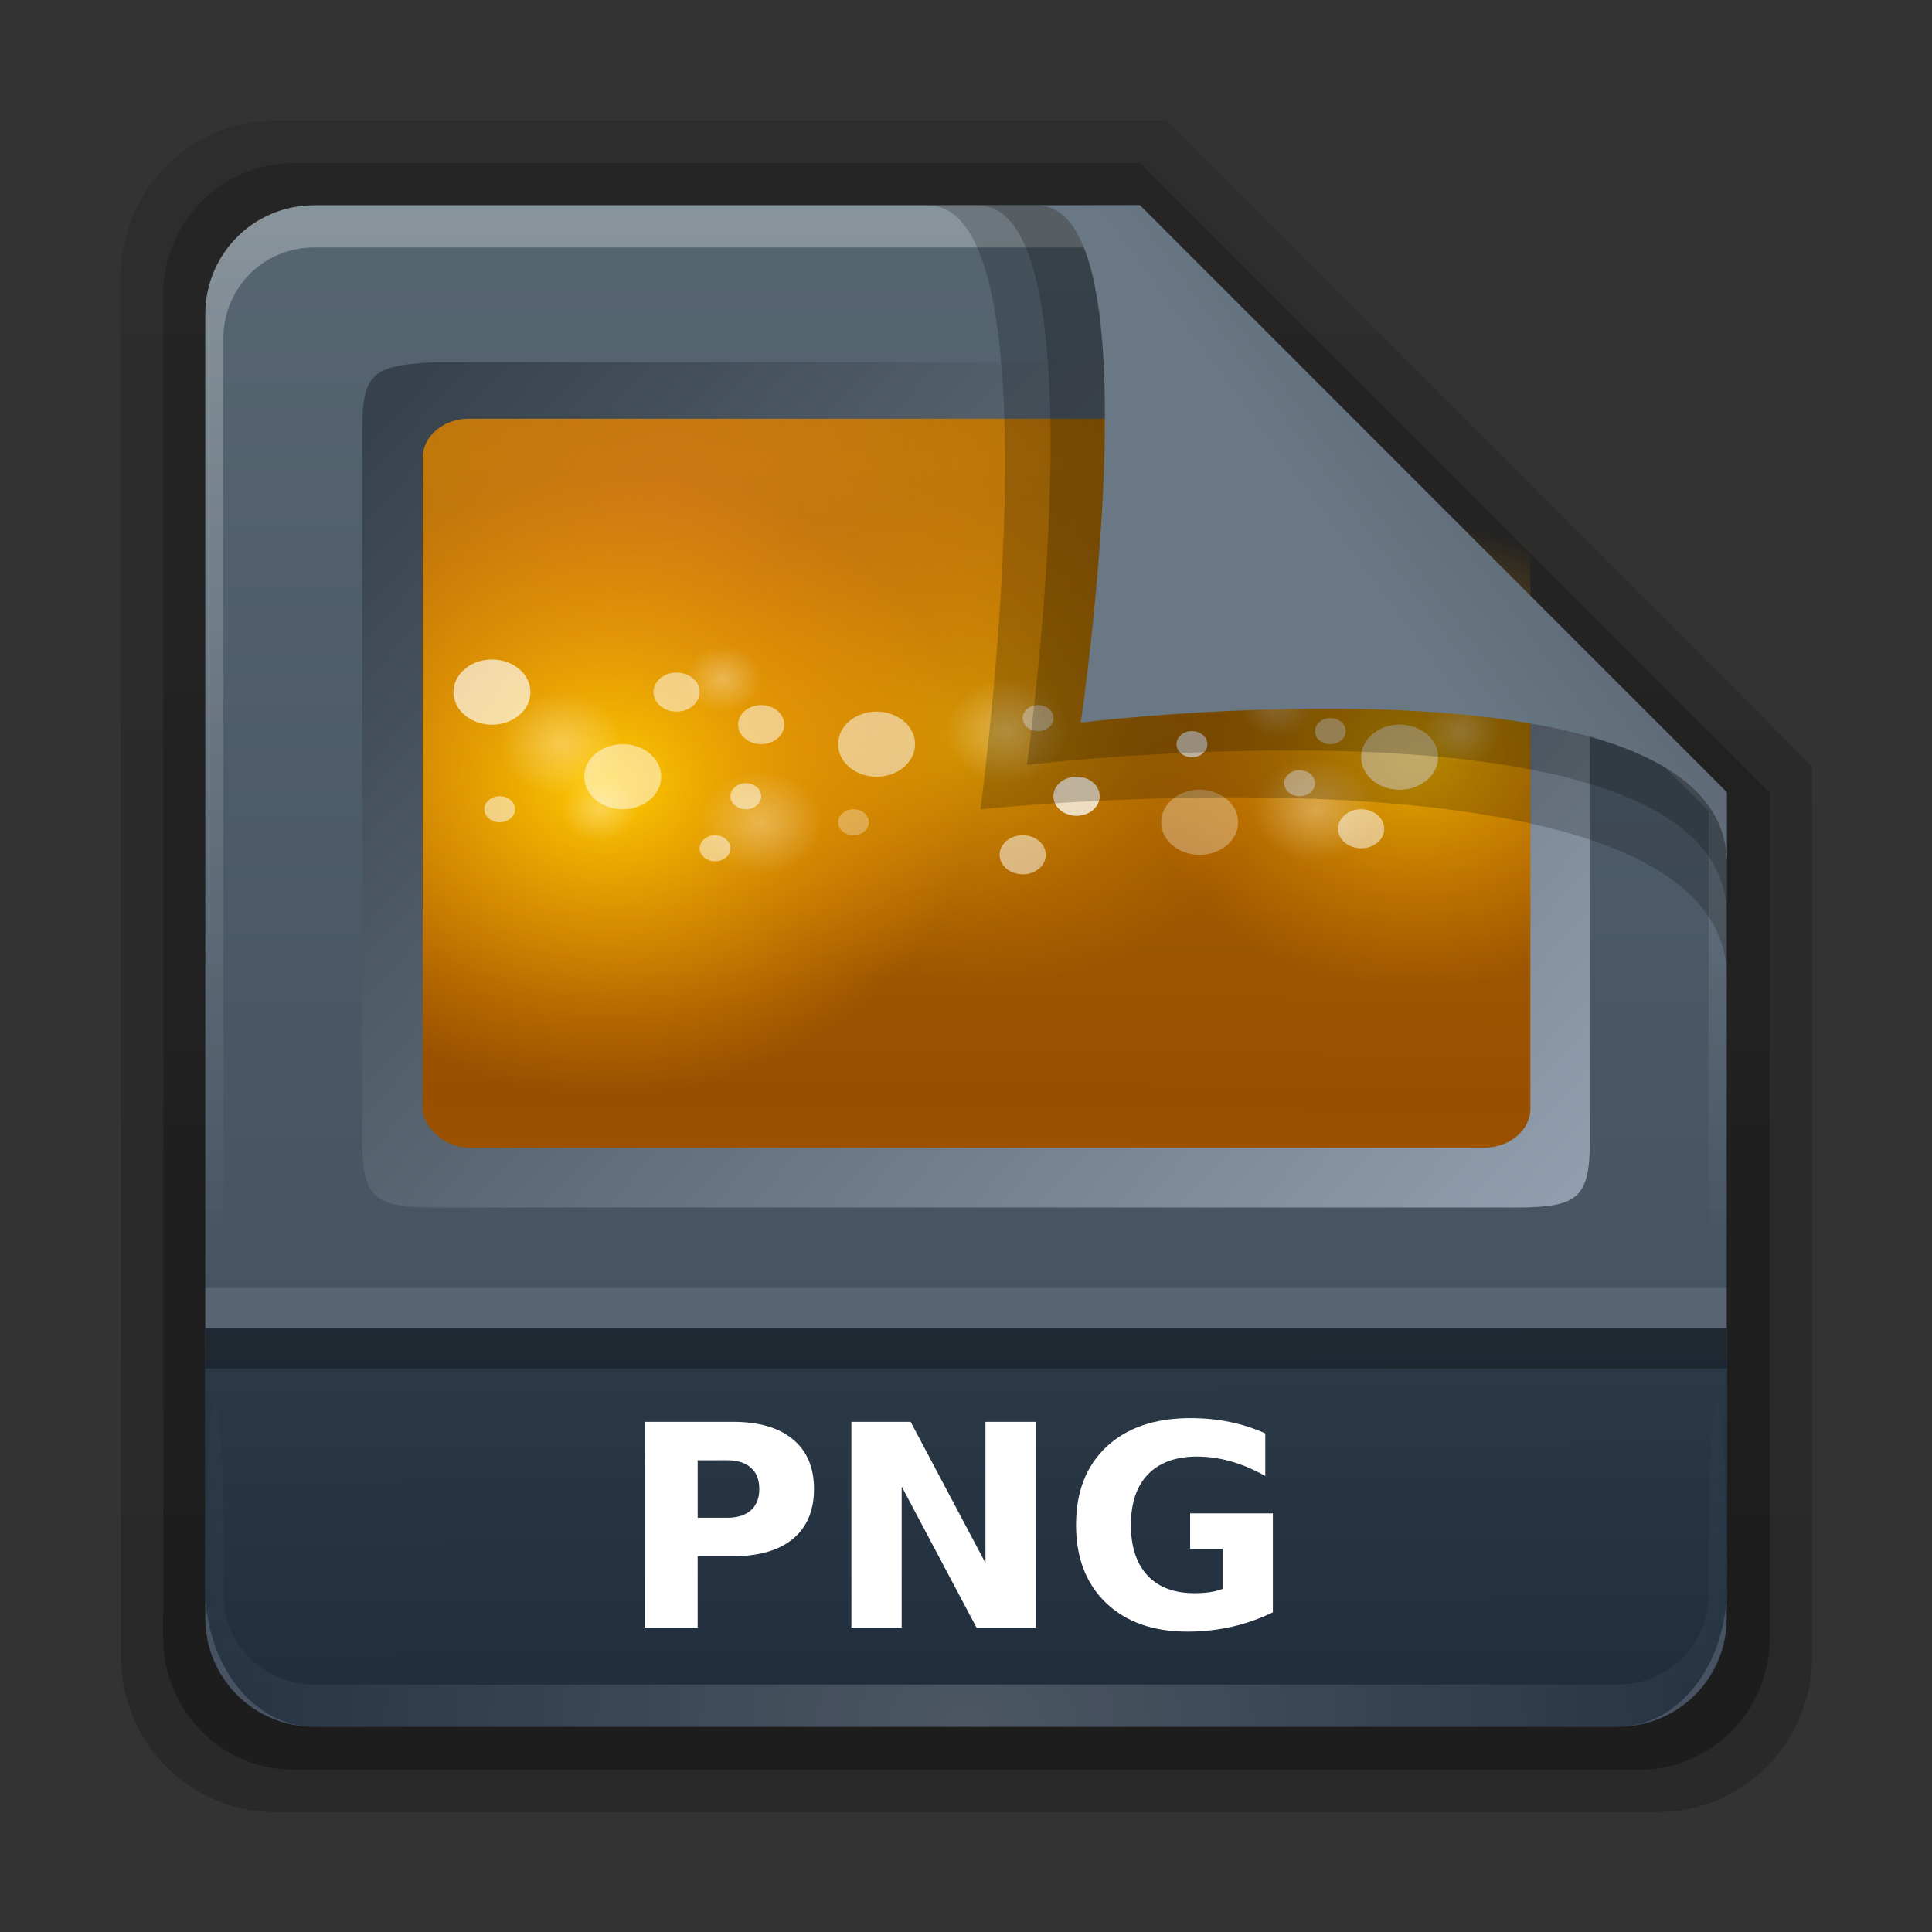 <?xml version="1.0" encoding="UTF-8" standalone="no"?>
<svg
   xmlns:dc="http://purl.org/dc/elements/1.1/"
   xmlns:cc="http://creativecommons.org/ns#"
   xmlns:rdf="http://www.w3.org/1999/02/22-rdf-syntax-ns#"
   xmlns:svg="http://www.w3.org/2000/svg"
   xmlns="http://www.w3.org/2000/svg"
   xmlns:xlink="http://www.w3.org/1999/xlink"
   version="1.1"
   id="svg18157"
   height="48px"
   width="48px">
  <rect width="100%" height="100%" fill="#333333" stroke="none"/>
  <defs
     id="defs18159">
    <linearGradient
       y2="35.582"
       x2="42.471"
       y1="11.953"
       x1="42.471"
       gradientTransform="matrix(0.892,0,0,1.058,3.121,5.354)"
       gradientUnits="userSpaceOnUse"
       id="linearGradient12489"
       xlink:href="#linearGradient3454-2-5-0-3" />
    <linearGradient
       id="linearGradient3454-2-5-0-3">
      <stop
         id="stop3456-4-9-38-1"
         style="stop-color:#ffffff;stop-opacity:1"
         offset="0" />
      <stop
         id="stop3458-39-80-3-5"
         style="stop-color:#ffffff;stop-opacity:0.235"
         offset="0.01" />
      <stop
         id="stop3460-7-0-2-4"
         style="stop-color:#ffffff;stop-opacity:0.157"
         offset="0.99" />
      <stop
         id="stop3462-0-9-8-7"
         style="stop-color:#ffffff;stop-opacity:0.392"
         offset="1" />
    </linearGradient>
    <linearGradient
       y2="36.658"
       x2="22.809"
       y1="49.629"
       x1="22.935"
       gradientTransform="matrix(1.145,0,0,0.998,-3.466,1.099)"
       gradientUnits="userSpaceOnUse"
       id="linearGradient12487"
       xlink:href="#linearGradient6129-963-697-142-998-580-273-44-2-2" />
    <linearGradient
       id="linearGradient6129-963-697-142-998-580-273-44-2-2">
      <stop
         offset="0"
         style="stop-color:#0a0a0a;stop-opacity:0.498"
         id="stop2661-01-6-2" />
      <stop
         offset="1"
         style="stop-color:#0a0a0a;stop-opacity:0"
         id="stop2663-64-5-5" />
    </linearGradient>
    <linearGradient
       y2="43.761"
       x2="35.793"
       y1="17.118"
       x1="35.793"
       gradientTransform="matrix(1,0,0,1.036,2.0849371e-6,-1.589)"
       gradientUnits="userSpaceOnUse"
       id="linearGradient12481"
       xlink:href="#linearGradient4632-0-6-4-7" />
    <linearGradient
       id="linearGradient4632-0-6-4">
      <stop
         id="stop4634-4-4-7"
         offset="0"
         style="stop-color:#aacb7d;stop-opacity:1;" />
      <stop
         id="stop4636-3-1-5"
         offset="1"
         style="stop-color:#709937;stop-opacity:1;" />
    </linearGradient>
    <radialGradient
       r="117.143"
       fy="486.648"
       fx="605.714"
       cy="486.648"
       cx="605.714"
       gradientTransform="matrix(-0.031,0,0,0.025,23.39,31.942)"
       gradientUnits="userSpaceOnUse"
       id="radialGradient12475"
       xlink:href="#linearGradient5060-820-91-9-0" />
    <linearGradient
       id="linearGradient5060-820-91-9-0">
      <stop
         offset="0"
         style="stop-color:#000000;stop-opacity:1"
         id="stop2681-778-5-1" />
      <stop
         offset="1"
         style="stop-color:#000000;stop-opacity:0"
         id="stop2683-2-86-2" />
    </linearGradient>
    <radialGradient
       r="117.143"
       fy="486.648"
       fx="605.714"
       cy="486.648"
       cx="605.714"
       gradientTransform="matrix(0.031,0,0,0.025,24.61,31.942)"
       gradientUnits="userSpaceOnUse"
       id="radialGradient12471"
       xlink:href="#linearGradient5060-179-37-4-0" />
    <linearGradient
       id="linearGradient5060-179-37-4-0">
      <stop
         offset="0"
         style="stop-color:#000000;stop-opacity:1"
         id="stop2675-91-9-2" />
      <stop
         offset="1"
         style="stop-color:#000000;stop-opacity:0"
         id="stop2677-09-0-9" />
    </linearGradient>
    <linearGradient
       y2="609.505"
       x2="302.857"
       y1="366.648"
       x1="302.857"
       gradientTransform="matrix(0.079,0,0,0.025,-4.693,31.942)"
       gradientUnits="userSpaceOnUse"
       id="linearGradient12467"
       xlink:href="#linearGradient5048-585-73-1-5" />
    <linearGradient
       id="linearGradient5048-585-73-1-5">
      <stop
         offset="0"
         style="stop-color:#000000;stop-opacity:0"
         id="stop2667-99-4-6" />
      <stop
         offset="0.5"
         style="stop-color:#000000;stop-opacity:1"
         id="stop2669-5-9-4" />
      <stop
         offset="1"
         style="stop-color:#000000;stop-opacity:0"
         id="stop2671-56-4-2" />
    </linearGradient>
    <linearGradient
       y2="34.143"
       x2="21.37"
       y1="4.248"
       x1="21.37"
       gradientTransform="matrix(0.892,0,0,1.058,3.121,5.354)"
       gradientUnits="userSpaceOnUse"
       id="linearGradient12463"
       xlink:href="#linearGradient4507-0-4-7" />
    <linearGradient
       id="linearGradient4507-0-4-7">
      <stop
         offset="0"
         style="stop-color:#ffffff;stop-opacity:1"
         id="stop4509-35-6-1" />
      <stop
         offset="0.074"
         style="stop-color:#ffffff;stop-opacity:0.235"
         id="stop4511-46-3-8" />
      <stop
         offset="0.99"
         style="stop-color:#ffffff;stop-opacity:0.157"
         id="stop4513-15-5-9" />
      <stop
         offset="1"
         style="stop-color:#ffffff;stop-opacity:0.392"
         id="stop4515-1-1-8" />
    </linearGradient>
    <linearGradient
       id="linearGradient4646-7-4-3">
      <stop
         id="stop4648-8-0-3"
         style="stop-color:#f9f9f9;stop-opacity:1"
         offset="0" />
      <stop
         id="stop4650-1-7-3"
         style="stop-color:#d8d8d8;stop-opacity:1"
         offset="1" />
    </linearGradient>
    <linearGradient
       id="linearGradient3104-8-8-97-4-6-11-5-5">
      <stop
         id="stop3106-5-4-3-5-0-2-1-0"
         style="stop-color:#000000;stop-opacity:0.322"
         offset="0" />
      <stop
         id="stop3108-4-3-7-8-2-0-7-9"
         style="stop-color:#000000;stop-opacity:0.278"
         offset="1" />
    </linearGradient>
    <linearGradient
       xlink:href="#linearGradient3104-8-8-97-4-6-11-5-5"
       id="linearGradient18155"
       gradientUnits="userSpaceOnUse"
       gradientTransform="matrix(0.807,0,0,0.834,106.877,-0.07)"
       x1="-51.786"
       y1="53.514"
       x2="-51.786"
       y2="3.634" />
    <linearGradient
       xlink:href="#linearGradient7012-661-145-733-759-865-745"
       id="linearGradient3840"
       x1="22.559"
       y1="16.466"
       x2="22.559"
       y2="44.377"
       gradientUnits="userSpaceOnUse" />
    <radialGradient
       xlink:href="#linearGradient3484"
       id="radialGradient3070"
       gradientUnits="userSpaceOnUse"
       gradientTransform="matrix(-1.274898e-8,1.714,-2.159,-1.4599595e-8,12.809,2.857)"
       cx="3"
       cy="5.017"
       fx="3"
       fy="5.017"
       r="21" />
    <linearGradient
       xlink:href="#linearGradient6404"
       id="linearGradient3068"
       gradientUnits="userSpaceOnUse"
       gradientTransform="translate(-50.941,0)"
       x1="62.989"
       y1="13.183"
       x2="62.989"
       y2="16.19" />
    <linearGradient
       xlink:href="#linearGradient3390"
       id="linearGradient3061"
       gradientUnits="userSpaceOnUse"
       gradientTransform="translate(-53.765,-0.114)"
       x1="82.453"
       y1="45.114"
       x2="65.34"
       y2="15.944" />
    <linearGradient
       xlink:href="#linearGradient6129-963-697-142-998-580-273"
       id="linearGradient3056"
       gradientUnits="userSpaceOnUse"
       gradientTransform="matrix(1.145,0,0,0.998,-3.466,1.099)"
       x1="22.935"
       y1="49.629"
       x2="22.809"
       y2="36.658" />
    <radialGradient
       xlink:href="#linearGradient6087-437-184-795-110-662-495"
       id="radialGradient3053"
       gradientUnits="userSpaceOnUse"
       gradientTransform="matrix(0,1.208,-1.627,0,26.372,8.266)"
       cx="7.265"
       cy="8.302"
       fx="7.265"
       fy="8.302"
       r="20.98" />
    <linearGradient
       xlink:href="#linearGradient8265-821-176-38-919-66-249"
       id="linearGradient3050"
       gradientUnits="userSpaceOnUse"
       x1="11.566"
       y1="22.292"
       x2="15.215"
       y2="33.955" />
    <linearGradient
       x1="11.566"
       y1="22.292"
       x2="15.215"
       y2="33.955"
       id="linearGradient3466"
       xlink:href="#linearGradient8265-821-176-38-919-66-249"
       gradientUnits="userSpaceOnUse" />
    <linearGradient
       id="linearGradient8265-821-176-38-919-66-249">
      <stop
         id="stop2687"
         style="stop-color:#ffffff;stop-opacity:0.2"
         offset="0" />
      <stop
         id="stop2689"
         style="stop-color:#ffffff;stop-opacity:0"
         offset="1" />
    </linearGradient>
    <radialGradient
       cx="7.265"
       cy="8.302"
       r="20.98"
       fx="7.265"
       fy="8.302"
       id="radialGradient2442-940-759"
       xlink:href="#linearGradient6087-437-184-795-110-662-495"
       gradientUnits="userSpaceOnUse"
       gradientTransform="matrix(0,1.208,-1.627,0,26.372,8.266)" />
    <linearGradient
       id="linearGradient6087-437-184-795-110-662-495">
      <stop
         id="stop2693"
         style="stop-color:#ffffff;stop-opacity:0.4"
         offset="0" />
      <stop
         id="stop2695"
         style="stop-color:#ffffff;stop-opacity:0"
         offset="1" />
    </linearGradient>
    <linearGradient
       x1="22.935"
       y1="49.629"
       x2="22.809"
       y2="36.658"
       id="linearGradient6462-657-405"
       xlink:href="#linearGradient6129-963-697-142-998-580-273"
       gradientUnits="userSpaceOnUse"
       gradientTransform="matrix(1.145,0,0,0.998,-3.466,1.099)" />
    <linearGradient
       id="linearGradient6129-963-697-142-998-580-273">
      <stop
         id="stop2661"
         style="stop-color:#0a0a0a;stop-opacity:0.498"
         offset="0" />
      <stop
         id="stop2663"
         style="stop-color:#0a0a0a;stop-opacity:0"
         offset="1" />
    </linearGradient>
    <radialGradient
       cx="63.969"
       cy="14.113"
       r="23.097"
       fx="63.969"
       fy="14.113"
       id="radialGradient3404"
       xlink:href="#linearGradient7012-661-145-733-759-865-745"
       gradientUnits="userSpaceOnUse"
       gradientTransform="matrix(1.565,-9.5143002e-8,6.1772287e-8,1.016,-86.213,8.146)" />
    <linearGradient
       id="linearGradient7012-661-145-733-759-865-745">
      <stop
         id="stop2699"
         style="stop-color:#aacb7d;stop-opacity:1"
         offset="0" />
      <stop
         id="stop2701"
         style="stop-color:#709937;stop-opacity:1"
         offset="1" />
    </linearGradient>
    <linearGradient
       x1="82.453"
       y1="45.114"
       x2="65.34"
       y2="15.944"
       id="linearGradient3412"
       xlink:href="#linearGradient3390"
       gradientUnits="userSpaceOnUse"
       gradientTransform="translate(-53.765,-0.114)" />
    <linearGradient
       id="linearGradient3390">
      <stop
         id="stop3392"
         style="stop-color:#51751e;stop-opacity:1"
         offset="0" />
      <stop
         id="stop3394"
         style="stop-color:#51751e;stop-opacity:1"
         offset="1" />
    </linearGradient>
    <linearGradient
       x1="302.857"
       y1="366.648"
       x2="302.857"
       y2="609.505"
       id="linearGradient7596-975"
       xlink:href="#linearGradient5048-585"
       gradientUnits="userSpaceOnUse"
       gradientTransform="matrix(0.083,0,0,0.037,-5.941,25.412)" />
    <linearGradient
       id="linearGradient5048-585">
      <stop
         id="stop2667"
         style="stop-color:#000000;stop-opacity:0"
         offset="0" />
      <stop
         id="stop2669"
         style="stop-color:#000000;stop-opacity:1"
         offset="0.5" />
      <stop
         id="stop2671"
         style="stop-color:#000000;stop-opacity:0"
         offset="1" />
    </linearGradient>
    <radialGradient
       cx="605.714"
       cy="486.648"
       r="117.143"
       fx="605.714"
       fy="486.648"
       id="radialGradient7598-526"
       xlink:href="#linearGradient5060-179"
       gradientUnits="userSpaceOnUse"
       gradientTransform="matrix(0.032,0,0,0.037,24.637,25.412)" />
    <linearGradient
       id="linearGradient5060-179">
      <stop
         id="stop2675"
         style="stop-color:#000000;stop-opacity:1"
         offset="0" />
      <stop
         id="stop2677"
         style="stop-color:#000000;stop-opacity:0"
         offset="1" />
    </linearGradient>
    <radialGradient
       cx="605.714"
       cy="486.648"
       r="117.143"
       fx="605.714"
       fy="486.648"
       id="radialGradient7600-312"
       xlink:href="#linearGradient5060-820"
       gradientUnits="userSpaceOnUse"
       gradientTransform="matrix(-0.032,0,0,0.037,23.363,25.412)" />
    <linearGradient
       id="linearGradient5060-820">
      <stop
         id="stop2681"
         style="stop-color:#000000;stop-opacity:1"
         offset="0" />
      <stop
         id="stop2683"
         style="stop-color:#000000;stop-opacity:0"
         offset="1" />
    </linearGradient>
    <linearGradient
       x1="62.989"
       y1="13.183"
       x2="62.989"
       y2="16.19"
       id="linearGradient3482"
       xlink:href="#linearGradient6404"
       gradientUnits="userSpaceOnUse"
       gradientTransform="translate(-50.941,0)" />
    <linearGradient
       id="linearGradient6404">
      <stop
         id="stop6406"
         style="stop-color:#f9f9f9;stop-opacity:1"
         offset="0" />
      <stop
         id="stop6408"
         style="stop-color:#c9c9c9;stop-opacity:1"
         offset="1" />
    </linearGradient>
    <radialGradient
       cx="3"
       cy="5.017"
       r="21"
       fx="3"
       fy="5.017"
       id="radialGradient3470"
       xlink:href="#linearGradient3484"
       gradientUnits="userSpaceOnUse"
       gradientTransform="matrix(-1.274898e-8,1.714,-2.159,-1.4599595e-8,12.809,2.857)" />
    <linearGradient
       id="linearGradient3484">
      <stop
         id="stop3486"
         style="stop-color:#bdbdbd;stop-opacity:1"
         offset="0" />
      <stop
         id="stop3488"
         style="stop-color:#d0d0d0;stop-opacity:1"
         offset="1" />
    </linearGradient>
    <linearGradient
       x1="86.133"
       y1="105.105"
       x2="84.639"
       y2="20.895"
       id="linearGradient2606"
       xlink:href="#linearGradient5128"
       gradientUnits="userSpaceOnUse"
       gradientTransform="matrix(0.201,0,0,0.201,18.11,20.312)" />
    <linearGradient
       id="linearGradient5128">
      <stop
         id="stop5130"
         style="stop-color:#ffffff;stop-opacity:1"
         offset="0" />
      <stop
         id="stop5132"
         style="stop-color:#959595;stop-opacity:1"
         offset="1" />
    </linearGradient>
    <linearGradient
       x1="32.036"
       y1="19"
       x2="32.036"
       y2="47.012"
       id="linearGradient3413"
       xlink:href="#linearGradient3309"
       gradientUnits="userSpaceOnUse" />
    <linearGradient
       x1="63.999"
       y1="3.1"
       x2="63.999"
       y2="122.899"
       id="linearGradient3309"
       gradientUnits="userSpaceOnUse">
      <stop
         id="stop3311"
         style="stop-color:#f6f6f6;stop-opacity:1"
         offset="0" />
      <stop
         id="stop3313"
         style="stop-color:#d2d2d2;stop-opacity:1"
         offset="1" />
    </linearGradient>
    <linearGradient
       x1="25.923"
       y1="19"
       x2="25.923"
       y2="47.045"
       id="linearGradient3415"
       xlink:href="#linearGradient3397"
       gradientUnits="userSpaceOnUse" />
    <linearGradient
       id="linearGradient3397">
      <stop
         id="stop3399"
         style="stop-color:#a0a0a0;stop-opacity:1"
         offset="0" />
      <stop
         id="stop3401"
         style="stop-color:#787878;stop-opacity:1"
         offset="1" />
    </linearGradient>
    <linearGradient
       y2="36.599"
       x2="22.935"
       y1="49.629"
       x1="22.935"
       gradientTransform="matrix(2.204,0,0,1.953,44.815,2.968)"
       gradientUnits="userSpaceOnUse"
       id="linearGradient5887"
       xlink:href="#linearGradient6129-963-697-142-998-580-273-44-2-2" />
    <linearGradient
       y2="119.06"
       x2="-91"
       y1="44"
       x1="-91"
       gradientTransform="matrix(0.726,0,0,0.745,116.813,18.325)"
       gradientUnits="userSpaceOnUse"
       id="linearGradient5883"
       xlink:href="#linearGradient4632-0-6-4-7" />
    <linearGradient
       id="linearGradient4632-0-6-4-7">
      <stop
         id="stop4634-4-4-7-5"
         offset="0"
         style="stop-color:#55a7f3;stop-opacity:1;" />
      <stop
         id="stop4636-3-1-5-3"
         offset="1"
         style="stop-color:#1374cf;stop-opacity:1;" />
    </linearGradient>
    <linearGradient
       id="linearGradient3225"
       y2="5.457"
       gradientUnits="userSpaceOnUse"
       x2="36.358"
       gradientTransform="matrix(1.154,0,0,1.175,-5.729,4.721)"
       y1="8.059"
       x1="32.892">
      <stop
         id="stop8591"
         style="stop-color:#697884;stop-opacity:1"
         offset="0" />
      <stop
         id="stop8593"
         style="stop-color:#5c6874;stop-opacity:1"
         offset="1" />
    </linearGradient>
    <radialGradient
       gradientTransform="matrix(0.496,0,0,0.429,0.192,4.355)"
       gradientUnits="userSpaceOnUse"
       xlink:href="#linearGradient3737"
       id="radialGradient3619-6"
       fy="90.172"
       fx="48"
       r="42"
       cy="90.172"
       cx="48" />
    <linearGradient
       id="linearGradient3737">
      <stop
         id="stop3739"
         style="stop-color:#ffffff;stop-opacity:1"
         offset="0" />
      <stop
         id="stop3741"
         style="stop-color:#ffffff;stop-opacity:0"
         offset="1" />
    </linearGradient>
    <linearGradient
       gradientTransform="matrix(0,-0.546,0.429,0,3.429,46.279)"
       gradientUnits="userSpaceOnUse"
       xlink:href="#linearGradient3742"
       id="linearGradient3748"
       y2="51.433"
       x2="23.766"
       y1="51.47"
       x1="7.371" />
    <linearGradient
       id="linearGradient3742">
      <stop
         offset="0"
         style="stop-color:#202d3d;stop-opacity:1"
         id="stop3744" />
      <stop
         offset="1"
         style="stop-color:#2d3b48;stop-opacity:1"
         id="stop3746" />
    </linearGradient>
    <linearGradient
       gradientTransform="matrix(0.429,0,0,0.429,227.505,-101.231)"
       gradientUnits="userSpaceOnUse"
       xlink:href="#ButtonColor-7"
       id="linearGradient3617"
       y2="5.988"
       x2="48"
       y1="90"
       x1="48" />
    <linearGradient
       gradientUnits="userSpaceOnUse"
       id="ButtonColor-7"
       y2="0.999"
       x2="10.32"
       y1="21"
       x1="10.32">
      <stop
         offset="0"
         style="stop-color:#404c5c;stop-opacity:1"
         id="stop3189" />
      <stop
         offset="1"
         style="stop-color:#566671;stop-opacity:1"
         id="stop3191" />
    </linearGradient>
    <linearGradient
       gradientTransform="matrix(0.429,0,0,0.43,227.505,-101.242)"
       y2="63.893"
       x2="36.357"
       y1="6"
       x1="36.357"
       gradientUnits="userSpaceOnUse"
       id="linearGradient2015"
       xlink:href="#linearGradient3737" />
    <linearGradient
       y2="90.239"
       x2="32.251"
       y1="6.132"
       x1="32.251"
       gradientTransform="matrix(0.89,0,0,-0.889,103.829,91.764)"
       gradientUnits="userSpaceOnUse"
       id="linearGradient1974"
       xlink:href="#ButtonShadow-0" />
    <linearGradient
       x1="45.448"
       y1="92.54"
       x2="45.448"
       y2="7.017"
       id="ButtonShadow-0"
       gradientUnits="userSpaceOnUse"
       gradientTransform="matrix(1.006,0,0,0.994,100,0)">
      <stop
         id="stop3750-8"
         style="stop-color:#000000;stop-opacity:1"
         offset="0" />
      <stop
         id="stop3752-5-4"
         style="stop-color:#000000;stop-opacity:0.588"
         offset="1" />
    </linearGradient>
    <linearGradient
       y2="90.239"
       x2="32.251"
       y1="6.132"
       x1="32.251"
       gradientTransform="matrix(0.887,0,0,-0.886,103.972,91.632)"
       gradientUnits="userSpaceOnUse"
       id="linearGradient1976"
       xlink:href="#ButtonShadow-0" />
    <linearGradient
       y2="90.239"
       x2="32.251"
       y1="6.132"
       x1="32.251"
       gradientTransform="matrix(0.909,0,0,-0.909,8.945,90.568)"
       gradientUnits="userSpaceOnUse"
       id="linearGradient1978"
       xlink:href="#ButtonShadow-0" />
    <linearGradient
       x1="32.251"
       y1="6.132"
       x2="32.251"
       y2="90.239"
       id="linearGradient3780"
       xlink:href="#ButtonShadow-0"
       gradientUnits="userSpaceOnUse"
       gradientTransform="matrix(0.884,0,0,-0.884,10.163,89.362)" />
    <linearGradient
       x1="32.251"
       y1="6.132"
       x2="32.251"
       y2="90.239"
       id="linearGradient3721-0"
       xlink:href="#ButtonShadow-0"
       gradientUnits="userSpaceOnUse"
       gradientTransform="matrix(0.837,0,0,-0.837,12.396,87.128)" />
    <linearGradient
       id="linearGradient3225-6"
       y2="5.457"
       gradientUnits="userSpaceOnUse"
       x2="36.358"
       gradientTransform="matrix(1.154,0,0,1.175,-7.148,6.292)"
       y1="8.059"
       x1="32.892">
      <stop
         id="stop8591-7"
         style="stop-color:#497db8;stop-opacity:1"
         offset="0" />
      <stop
         id="stop8593-5"
         style="stop-color:#276096;stop-opacity:1"
         offset="1" />
    </linearGradient>
    <linearGradient
       gradientTransform="matrix(0.388,0,0,0.389,5.391,2.54)"
       xlink:href="#linearGradient1061"
       id="linearGradient5233-3"
       x1="53.926"
       y1="69.432"
       x2="54.176"
       y2="24.46"
       gradientUnits="userSpaceOnUse" />
    <linearGradient
       id="linearGradient1061">
      <stop
         id="stop1057"
         offset="0"
         style="stop-color:#080a0b;stop-opacity:1" />
      <stop
         id="stop1059"
         offset="1"
         style="stop-color:#212831;stop-opacity:1" />
    </linearGradient>
    <linearGradient
       gradientTransform="matrix(0.431,0,0,0.432,3.324,0.468)"
       xlink:href="#linearGradient5231"
       id="linearGradient5233"
       x1="19.862"
       y1="22.729"
       x2="79.795"
       y2="76.818"
       gradientUnits="userSpaceOnUse" />
    <linearGradient
       id="linearGradient5231">
      <stop
         style="stop-color:#37424c;stop-opacity:1"
         offset="0"
         id="stop5227" />
      <stop
         style="stop-color:#95a3b4;stop-opacity:1"
         offset="1"
         id="stop5229" />
    </linearGradient>
    <clipPath
       id="clipPath2941-6-36">
      <rect
         style="color:#000000;display:inline;overflow:visible;visibility:visible;opacity:0.652;fill:#ff0000;fill-opacity:1;fill-rule:nonzero;stroke:none;stroke-width:1;marker:none;enable-background:accumulate"
         id="rect2943-1-5"
         y="20"
         x="12"
         ry="3"
         rx="3"
         height="56"
         width="72" />
    </clipPath>
    <linearGradient
       spreadMethod="reflect"
       gradientUnits="userSpaceOnUse"
       xlink:href="#linearGradient4662-39"
       id="linearGradient3938-5-6"
       y2="72"
       x2="48"
       y1="23.39"
       x1="48.407" />
    <linearGradient
       id="linearGradient4662-39">
      <stop
         offset="0"
         style="stop-color:#5173d2;stop-opacity:1"
         id="stop4658-4" />
      <stop
         offset="1"
         style="stop-color:#5100ca;stop-opacity:1"
         id="stop4660-8" />
    </linearGradient>
    <radialGradient
       gradientUnits="userSpaceOnUse"
       xlink:href="#linearGradient4783"
       id="radialGradient3934-7-1"
       fy="24"
       fx="56"
       r="16"
       cy="24"
       cx="56" />
    <linearGradient
       id="linearGradient4783">
      <stop
         offset="0"
         style="stop-color:#856eff;stop-opacity:1"
         id="stop4779" />
      <stop
         offset="1"
         style="stop-color:#7a54ff;stop-opacity:0"
         id="stop4781" />
    </linearGradient>
    <radialGradient
       gradientUnits="userSpaceOnUse"
       xlink:href="#linearGradient4783"
       id="radialGradient3867-6-2"
       fy="49.721"
       fx="60.563"
       r="19.437"
       cy="49.721"
       cx="60.563" />
    <radialGradient
       gradientUnits="userSpaceOnUse"
       xlink:href="#linearGradient4783"
       id="radialGradient3747-7-9"
       fy="64.058"
       fx="47.977"
       r="24.023"
       cy="64.058"
       cx="47.977" />
    <radialGradient
       gradientUnits="userSpaceOnUse"
       xlink:href="#linearGradient4783"
       id="radialGradient3758-4-3"
       fy="49.721"
       fx="60.563"
       r="19.437"
       cy="49.721"
       cx="60.563" />
    <radialGradient
       gradientUnits="userSpaceOnUse"
       xlink:href="#linearGradient3737"
       id="radialGradient3833-5-9"
       fy="37.5"
       fx="58.5"
       r="2.5"
       cy="37.5"
       cx="58.5" />
    <radialGradient
       gradientUnits="userSpaceOnUse"
       xlink:href="#linearGradient3737"
       id="radialGradient3837-4-0"
       fy="37.5"
       fx="58.5"
       r="2.5"
       cy="37.5"
       cx="58.5" />
    <radialGradient
       gradientUnits="userSpaceOnUse"
       xlink:href="#linearGradient3737"
       id="radialGradient3841-7-8"
       fy="37.5"
       fx="58.5"
       r="2.5"
       cy="37.5"
       cx="58.5" />
    <radialGradient
       gradientUnits="userSpaceOnUse"
       xlink:href="#linearGradient3737"
       id="radialGradient3845-4-8"
       fy="37.5"
       fx="58.5"
       r="2.5"
       cy="37.5"
       cx="58.5" />
    <radialGradient
       gradientUnits="userSpaceOnUse"
       xlink:href="#linearGradient3737"
       id="radialGradient3849-4-50"
       fy="37.5"
       fx="58.5"
       r="2.5"
       cy="37.5"
       cx="58.5" />
    <radialGradient
       gradientUnits="userSpaceOnUse"
       xlink:href="#linearGradient3737"
       id="radialGradient3853-3-9"
       fy="37.5"
       fx="58.5"
       r="2.5"
       cy="37.5"
       cx="58.5" />
    <radialGradient
       gradientUnits="userSpaceOnUse"
       xlink:href="#linearGradient3737"
       id="radialGradient3857-0-6"
       fy="37.5"
       fx="58.5"
       r="2.5"
       cy="37.5"
       cx="58.5" />
    <radialGradient
       gradientUnits="userSpaceOnUse"
       xlink:href="#linearGradient3737"
       id="radialGradient3861-7-38"
       fy="37.5"
       fx="58.5"
       r="2.5"
       cy="37.5"
       cx="58.5" />
    <clipPath
       id="clipPath2941-6-7">
      <rect
         style="color:#000000;display:inline;overflow:visible;visibility:visible;opacity:0.652;fill:#ff0000;fill-opacity:1;fill-rule:nonzero;stroke:none;stroke-width:1;marker:none;enable-background:accumulate"
         id="rect2943-1-4"
         y="20"
         x="12"
         ry="3"
         rx="3"
         height="56"
         width="72" />
    </clipPath>
    <linearGradient
       spreadMethod="reflect"
       gradientUnits="userSpaceOnUse"
       xlink:href="#linearGradient4662-3"
       id="linearGradient3938-5-4"
       y2="72"
       x2="48"
       y1="23.39"
       x1="48.407" />
    <linearGradient
       id="linearGradient4662-3">
      <stop
         offset="0"
         style="stop-color:#ca4a7d;stop-opacity:1"
         id="stop4658-0" />
      <stop
         offset="1"
         style="stop-color:#8b0050;stop-opacity:1"
         id="stop4660-7" />
    </linearGradient>
    <radialGradient
       gradientUnits="userSpaceOnUse"
       xlink:href="#linearGradient4732"
       id="radialGradient3934-7-8"
       fy="24"
       fx="56"
       r="16"
       cy="24"
       cx="56" />
    <linearGradient
       id="linearGradient4732">
      <stop
         offset="0"
         style="stop-color:#d661ff;stop-opacity:1"
         id="stop4728" />
      <stop
         offset="1"
         style="stop-color:#d651aa;stop-opacity:0"
         id="stop4730" />
    </linearGradient>
    <radialGradient
       gradientUnits="userSpaceOnUse"
       xlink:href="#linearGradient4738"
       id="radialGradient3867-6-6"
       fy="49.721"
       fx="60.563"
       r="19.437"
       cy="49.721"
       cx="60.563" />
    <linearGradient
       id="linearGradient4738">
      <stop
         id="stop4734"
         style="stop-color:#ff96ff;stop-opacity:1"
         offset="0" />
      <stop
         id="stop4736"
         style="stop-color:#d651aa;stop-opacity:0"
         offset="1" />
    </linearGradient>
    <radialGradient
       gradientUnits="userSpaceOnUse"
       xlink:href="#linearGradient4732"
       id="radialGradient3747-7-8"
       fy="64.058"
       fx="47.977"
       r="24.023"
       cy="64.058"
       cx="47.977" />
    <radialGradient
       gradientUnits="userSpaceOnUse"
       xlink:href="#linearGradient4738"
       id="radialGradient3758-4-8"
       fy="49.721"
       fx="60.563"
       r="19.437"
       cy="49.721"
       cx="60.563" />
    <radialGradient
       gradientUnits="userSpaceOnUse"
       xlink:href="#linearGradient3737"
       id="radialGradient3833-5-4"
       fy="37.5"
       fx="58.5"
       r="2.5"
       cy="37.5"
       cx="58.5" />
    <radialGradient
       gradientUnits="userSpaceOnUse"
       xlink:href="#linearGradient3737"
       id="radialGradient3837-4-3"
       fy="37.5"
       fx="58.5"
       r="2.5"
       cy="37.5"
       cx="58.5" />
    <radialGradient
       gradientUnits="userSpaceOnUse"
       xlink:href="#linearGradient3737"
       id="radialGradient3841-7-14"
       fy="37.5"
       fx="58.5"
       r="2.5"
       cy="37.5"
       cx="58.5" />
    <radialGradient
       gradientUnits="userSpaceOnUse"
       xlink:href="#linearGradient3737"
       id="radialGradient3845-4-9"
       fy="37.5"
       fx="58.5"
       r="2.5"
       cy="37.5"
       cx="58.5" />
    <radialGradient
       gradientUnits="userSpaceOnUse"
       xlink:href="#linearGradient3737"
       id="radialGradient3849-4-2"
       fy="37.5"
       fx="58.5"
       r="2.5"
       cy="37.5"
       cx="58.5" />
    <radialGradient
       gradientUnits="userSpaceOnUse"
       xlink:href="#linearGradient3737"
       id="radialGradient3853-3-06"
       fy="37.5"
       fx="58.5"
       r="2.5"
       cy="37.5"
       cx="58.5" />
    <radialGradient
       gradientUnits="userSpaceOnUse"
       xlink:href="#linearGradient3737"
       id="radialGradient3857-0-8"
       fy="37.5"
       fx="58.5"
       r="2.5"
       cy="37.5"
       cx="58.5" />
    <radialGradient
       gradientUnits="userSpaceOnUse"
       xlink:href="#linearGradient3737"
       id="radialGradient3861-7-9"
       fy="37.5"
       fx="58.5"
       r="2.5"
       cy="37.5"
       cx="58.5" />
    <clipPath
       id="clipPath2941-6-0">
      <rect
         style="color:#000000;display:inline;overflow:visible;visibility:visible;opacity:0.652;fill:#ff0000;fill-opacity:1;fill-rule:nonzero;stroke:none;stroke-width:1;marker:none;enable-background:accumulate"
         id="rect2943-1-63"
         y="20"
         x="12"
         ry="3"
         rx="3"
         height="56"
         width="72" />
    </clipPath>
    <linearGradient
       spreadMethod="reflect"
       gradientUnits="userSpaceOnUse"
       xlink:href="#linearGradient4662-0"
       id="linearGradient3938-5-2"
       y2="72"
       x2="48"
       y1="23.39"
       x1="48.407" />
    <linearGradient
       id="linearGradient4662-0">
      <stop
         offset="0"
         style="stop-color:#008c54;stop-opacity:1"
         id="stop4658-6" />
      <stop
         offset="1"
         style="stop-color:#004f26;stop-opacity:1"
         id="stop4660-1" />
    </linearGradient>
    <radialGradient
       gradientUnits="userSpaceOnUse"
       xlink:href="#linearGradient4693"
       id="radialGradient3934-7-55"
       fy="24"
       fx="56"
       r="16"
       cy="24"
       cx="56" />
    <linearGradient
       id="linearGradient4693">
      <stop
         id="stop4689"
         style="stop-color:#00ee5b;stop-opacity:1"
         offset="0" />
      <stop
         id="stop4691"
         style="stop-color:#009c2f;stop-opacity:0"
         offset="1" />
    </linearGradient>
    <radialGradient
       gradientUnits="userSpaceOnUse"
       xlink:href="#linearGradient4693"
       id="radialGradient3867-6-4"
       fy="49.721"
       fx="60.563"
       r="19.437"
       cy="49.721"
       cx="60.563" />
    <radialGradient
       gradientUnits="userSpaceOnUse"
       xlink:href="#linearGradient4693"
       id="radialGradient3747-7-7"
       fy="64.058"
       fx="47.977"
       r="24.023"
       cy="64.058"
       cx="47.977" />
    <radialGradient
       gradientUnits="userSpaceOnUse"
       xlink:href="#linearGradient4693"
       id="radialGradient3758-4-65"
       fy="49.721"
       fx="60.563"
       r="19.437"
       cy="49.721"
       cx="60.563" />
    <radialGradient
       gradientUnits="userSpaceOnUse"
       xlink:href="#linearGradient3737"
       id="radialGradient3833-5-6"
       fy="37.5"
       fx="58.5"
       r="2.5"
       cy="37.5"
       cx="58.5" />
    <radialGradient
       gradientUnits="userSpaceOnUse"
       xlink:href="#linearGradient3737"
       id="radialGradient3837-4-93"
       fy="37.5"
       fx="58.5"
       r="2.5"
       cy="37.5"
       cx="58.5" />
    <radialGradient
       gradientUnits="userSpaceOnUse"
       xlink:href="#linearGradient3737"
       id="radialGradient3841-7-7"
       fy="37.5"
       fx="58.5"
       r="2.5"
       cy="37.5"
       cx="58.5" />
    <radialGradient
       gradientUnits="userSpaceOnUse"
       xlink:href="#linearGradient3737"
       id="radialGradient3845-4-4"
       fy="37.5"
       fx="58.5"
       r="2.5"
       cy="37.5"
       cx="58.5" />
    <radialGradient
       gradientUnits="userSpaceOnUse"
       xlink:href="#linearGradient3737"
       id="radialGradient3849-4-5"
       fy="37.5"
       fx="58.5"
       r="2.5"
       cy="37.5"
       cx="58.5" />
    <radialGradient
       gradientUnits="userSpaceOnUse"
       xlink:href="#linearGradient3737"
       id="radialGradient3853-3-2"
       fy="37.5"
       fx="58.5"
       r="2.5"
       cy="37.5"
       cx="58.5" />
    <radialGradient
       gradientUnits="userSpaceOnUse"
       xlink:href="#linearGradient3737"
       id="radialGradient3857-0-5"
       fy="37.5"
       fx="58.5"
       r="2.5"
       cy="37.5"
       cx="58.5" />
    <radialGradient
       gradientUnits="userSpaceOnUse"
       xlink:href="#linearGradient3737"
       id="radialGradient3861-7-4"
       fy="37.5"
       fx="58.5"
       r="2.5"
       cy="37.5"
       cx="58.5" />
    <clipPath
       id="clipPath2941-6-3">
      <rect
         style="color:#000000;display:inline;overflow:visible;visibility:visible;opacity:0.652;fill:#ff0000;fill-opacity:1;fill-rule:nonzero;stroke:none;stroke-width:1;marker:none;enable-background:accumulate"
         id="rect2943-1-6"
         y="20"
         x="12"
         ry="3"
         rx="3"
         height="56"
         width="72" />
    </clipPath>
    <linearGradient
       spreadMethod="reflect"
       gradientUnits="userSpaceOnUse"
       xlink:href="#linearGradient4662"
       id="linearGradient3938-5-7"
       y2="72"
       x2="48"
       y1="23.39"
       x1="48.407" />
    <linearGradient
       id="linearGradient4662">
      <stop
         offset="0"
         style="stop-color:#af6c00;stop-opacity:1"
         id="stop4658" />
      <stop
         offset="1"
         style="stop-color:#984f00;stop-opacity:1"
         id="stop4660" />
    </linearGradient>
    <radialGradient
       gradientUnits="userSpaceOnUse"
       xlink:href="#linearGradient3928"
       id="radialGradient3934-7-5"
       fy="24"
       fx="56"
       r="16"
       cy="24"
       cx="56" />
    <linearGradient
       id="linearGradient3928">
      <stop
         offset="0"
         style="stop-color:#e9842b;stop-opacity:1"
         id="stop3930" />
      <stop
         offset="1"
         style="stop-color:#efae16;stop-opacity:0"
         id="stop3932" />
    </linearGradient>
    <radialGradient
       gradientUnits="userSpaceOnUse"
       xlink:href="#linearGradient4668"
       id="radialGradient3867-6-3"
       fy="49.721"
       fx="60.563"
       r="19.437"
       cy="49.721"
       cx="60.563" />
    <linearGradient
       id="linearGradient4668">
      <stop
         offset="0"
         style="stop-color:#ffcb00;stop-opacity:1"
         id="stop4664" />
      <stop
         offset="1"
         style="stop-color:#ff9c00;stop-opacity:0"
         id="stop4666" />
    </linearGradient>
    <radialGradient
       gradientUnits="userSpaceOnUse"
       xlink:href="#linearGradient4668"
       id="radialGradient3747-7-5"
       fy="64.058"
       fx="47.977"
       r="24.023"
       cy="64.058"
       cx="47.977" />
    <radialGradient
       gradientUnits="userSpaceOnUse"
       xlink:href="#linearGradient4668"
       id="radialGradient3758-4-6"
       fy="49.721"
       fx="60.563"
       r="19.437"
       cy="49.721"
       cx="60.563" />
    <radialGradient
       gradientUnits="userSpaceOnUse"
       xlink:href="#linearGradient3737"
       id="radialGradient3833-5-2"
       fy="37.5"
       fx="58.5"
       r="2.5"
       cy="37.5"
       cx="58.5" />
    <radialGradient
       gradientUnits="userSpaceOnUse"
       xlink:href="#linearGradient3737"
       id="radialGradient3837-4-9"
       fy="37.5"
       fx="58.5"
       r="2.5"
       cy="37.5"
       cx="58.5" />
    <radialGradient
       gradientUnits="userSpaceOnUse"
       xlink:href="#linearGradient3737"
       id="radialGradient3841-7-1"
       fy="37.5"
       fx="58.5"
       r="2.5"
       cy="37.5"
       cx="58.5" />
    <radialGradient
       gradientUnits="userSpaceOnUse"
       xlink:href="#linearGradient3737"
       id="radialGradient3845-4-2"
       fy="37.5"
       fx="58.5"
       r="2.5"
       cy="37.5"
       cx="58.5" />
    <radialGradient
       gradientUnits="userSpaceOnUse"
       xlink:href="#linearGradient3737"
       id="radialGradient3849-4-7"
       fy="37.5"
       fx="58.5"
       r="2.5"
       cy="37.5"
       cx="58.5" />
    <radialGradient
       gradientUnits="userSpaceOnUse"
       xlink:href="#linearGradient3737"
       id="radialGradient3853-3-0"
       fy="37.5"
       fx="58.5"
       r="2.5"
       cy="37.5"
       cx="58.5" />
    <radialGradient
       gradientUnits="userSpaceOnUse"
       xlink:href="#linearGradient3737"
       id="radialGradient3857-0-9"
       fy="37.5"
       fx="58.5"
       r="2.5"
       cy="37.5"
       cx="58.5" />
    <radialGradient
       gradientUnits="userSpaceOnUse"
       xlink:href="#linearGradient3737"
       id="radialGradient3861-7-3"
       fy="37.5"
       fx="58.5"
       r="2.5"
       cy="37.5"
       cx="58.5" />
  </defs>
  <g
     transform="matrix(1.05,0,0,1.05,-1.2,-2.25)"
     id="layer1">
    <g
       style="display:inline"
       id="layer5"
       transform="matrix(0.512,0,0,0.512,-2.916,0.981)">
      <path
         style="display:inline;opacity:0.2;fill:url(#linearGradient1978);fill-opacity:1;fill-rule:nonzero;stroke:none;stroke-width:0.893"
         id="path3770"
         d="m 20.618,86.012 c -3.916,0 -7.105,-3.226 -7.105,-7.187 V 15.04 c 0,-3.961 3.189,-7.187 7.105,-7.187 H 61.848 L 91.672,37.676 v 41.148 c 0,3.961 -3.189,7.187 -7.105,7.187 z" />
      <path
         id="rect3723"
         d="m 21.511,84.058 h 62.164 c 3.348,0 6.044,-2.727 6.044,-6.115 V 38.905 L 60.62,9.806 h -39.109 c -3.348,0 -6.044,2.727 -6.044,6.115 v 62.022 c 0,3.388 2.696,6.115 6.044,6.115 z"
         style="display:inline;opacity:0.3;fill:url(#linearGradient3780);fill-opacity:1;fill-rule:nonzero;stroke:none;stroke-width:0.868" />
    </g>
    <g
       id="layer1-3"
       transform="translate(-224.077,105.66)"
       style="opacity:1">
      <path
         id="rect2419-1"
         d="m 232.648,-98.66 h 19.543 l 13.886,13.886 v 19.543 c 0,1.425 -1.147,2.571 -2.571,2.571 h -30.857 c -1.425,0 -2.571,-1.147 -2.571,-2.571 v -30.857 c 0,-1.425 1.147,-2.571 2.571,-2.571 z"
         style="fill:url(#linearGradient3617);fill-opacity:1;fill-rule:nonzero;stroke:none;stroke-width:0.429" />
      <path
         style="opacity:0.3;fill:url(#linearGradient2015);fill-opacity:1;fill-rule:nonzero;stroke:none;stroke-width:0.429"
         id="rect3728-7"
         d="m 232.648,-98.66 c -1.425,0 -2.571,1.152 -2.571,2.582 v 0.861 28.234 c 1.983,4.185 0.513,2.977 0.429,0.43 v -28.095 -0.861 c 0,-1.197 0.951,-2.152 2.143,-2.152 h 0.857 17.829 0.857 l 13.457,13.327 v 0.861 16.92 c -1.206,3.165 0.429,3.585 0.429,-0.43 v -16.92 -0.861 L 252.191,-98.66 Z" />
    </g>
    <path
       style="display:inline;opacity:1;fill:url(#linearGradient5233);fill-opacity:1;fill-rule:nonzero;stroke:none;stroke-width:1.258;stroke-miterlimit:4;stroke-dasharray:none;stroke-opacity:0.532;paint-order:normal"
       id="path3770-2"
       d="m 11.45,30.714 c -1.432,0 -1.736,-0.215 -1.736,-1.559 V 12.273 c 0,-1.344 0.306,-1.488 1.736,-1.559 h 19.281 l 8.03,7.314 v 11.127 c 0,1.344 -0.304,1.559 -1.736,1.559 z" />
    <g
       id="g3871-8-6"
       clip-path="url(#clipPath2941-6-3)"
       style="display:inline;stroke:#2ca5c2;stroke-opacity:0"
       transform="matrix(0.364,0,0,0.308,6.778,5.891)">
      <path
         id="rect3966-0"
         d="M 12,20 H 62 L 84,40 V 76 H 12 Z"
         style="color:#000000;display:inline;overflow:visible;visibility:visible;fill:url(#linearGradient3938-5-7);fill-opacity:1;fill-rule:nonzero;stroke:none;stroke-width:1;stroke-linejoin:round;stroke-opacity:1;marker:none;paint-order:stroke fill markers;enable-background:accumulate" />
      <path
         style="color:#000000;display:inline;overflow:visible;visibility:visible;opacity:0.5;fill:url(#radialGradient3934-7-5);fill-opacity:1;fill-rule:nonzero;stroke:#2ca5c2;stroke-width:1;stroke-opacity:0;marker:none;enable-background:accumulate"
         id="path3918-6"
         transform="matrix(2.467,0,0,2.467,-110.143,-33.204)"
         d="m 72,24 a 16,16 0 1 1 -32,0 16,16 0 1 1 32,0 z" />
      <path
         style="color:#000000;display:inline;overflow:visible;visibility:visible;opacity:0.697;fill:url(#radialGradient3867-6-3);fill-opacity:1;fill-rule:nonzero;stroke:#2ca5c2;stroke-width:1;stroke-opacity:0;marker:none;enable-background:accumulate"
         id="path3865-2"
         transform="matrix(0.926,0,0,0.926,20.478,-0.044)"
         d="m 80,49.721 a 19.437,19.437 0 1 1 -38.874,0 19.437,19.437 0 1 1 38.874,0 z" />
      <path
         style="color:#000000;display:inline;overflow:visible;visibility:visible;fill:url(#radialGradient3747-7-5);fill-opacity:1;fill-rule:nonzero;stroke:#2ca5c2;stroke-width:1;stroke-opacity:0;marker:none;enable-background:accumulate"
         id="path3737-6"
         transform="translate(-24,-16.058)"
         d="m 72,64.058 a 24.023,24.023 0 1 1 -48.045,0 24.023,24.023 0 1 1 48.045,0 z" />
      <path
         style="color:#000000;display:inline;overflow:visible;visibility:visible;opacity:0.434;fill:url(#radialGradient3758-4-6);fill-opacity:1;fill-rule:nonzero;stroke:#2ca5c2;stroke-width:1;stroke-opacity:0;marker:none;enable-background:accumulate"
         id="path3749-1"
         transform="translate(-12.563,-5.158)"
         d="m 80,49.721 a 19.437,19.437 0 1 1 -38.874,0 19.437,19.437 0 1 1 38.874,0 z" />
      <path
         style="color:#000000;display:inline;overflow:visible;visibility:visible;opacity:0.4;fill:#ffffff;fill-opacity:1;fill-rule:nonzero;stroke:#2ca5c2;stroke-width:1;stroke-opacity:0;marker:none;enable-background:accumulate"
         id="path3779-8"
         d="m 61,37.5 a 2.5,2.5 0 1 1 -5,0 2.5,2.5 0 1 1 5,0 z" />
      <path
         style="color:#000000;display:inline;overflow:visible;visibility:visible;opacity:0.504;fill:#ffffff;fill-opacity:1;fill-rule:nonzero;stroke:#2ca5c2;stroke-width:1;stroke-opacity:0;marker:none;enable-background:accumulate"
         id="path3781-7"
         transform="translate(-33.5,10)"
         d="m 61,37.5 a 2.5,2.5 0 1 1 -5,0 2.5,2.5 0 1 1 5,0 z" />
      <path
         style="color:#000000;display:inline;overflow:visible;visibility:visible;opacity:0.3;fill:#ffffff;fill-opacity:1;fill-rule:nonzero;stroke:#2ca5c2;stroke-width:1;stroke-opacity:0;marker:none;enable-background:accumulate"
         id="path3783-9"
         transform="translate(4,13.5)"
         d="m 61,37.5 a 2.5,2.5 0 1 1 -5,0 2.5,2.5 0 1 1 5,0 z" />
      <path
         style="color:#000000;display:inline;overflow:visible;visibility:visible;opacity:0.504;fill:#ffffff;fill-opacity:1;fill-rule:nonzero;stroke:#2ca5c2;stroke-width:1;stroke-opacity:0;marker:none;enable-background:accumulate"
         id="path3785-2"
         transform="translate(17,8.5)"
         d="m 61,37.5 a 2.5,2.5 0 1 1 -5,0 2.5,2.5 0 1 1 5,0 z" />
      <path
         style="color:#000000;display:inline;overflow:visible;visibility:visible;opacity:0.504;fill:#ffffff;fill-opacity:1;fill-rule:nonzero;stroke:#2ca5c2;stroke-width:1;stroke-opacity:0;marker:none;enable-background:accumulate"
         id="path3787-0"
         transform="translate(-17,7.5)"
         d="m 61,37.5 a 2.5,2.5 0 1 1 -5,0 2.5,2.5 0 1 1 5,0 z" />
      <path
         style="color:#000000;display:inline;overflow:visible;visibility:visible;opacity:0.504;fill:#ffffff;fill-opacity:1;fill-rule:nonzero;stroke:#2ca5c2;stroke-width:1;stroke-opacity:0;marker:none;enable-background:accumulate"
         id="path3789-2"
         transform="translate(-42,3.5)"
         d="m 61,37.5 a 2.5,2.5 0 1 1 -5,0 2.5,2.5 0 1 1 5,0 z" />
      <path
         style="color:#000000;display:inline;overflow:visible;visibility:visible;opacity:0.3;fill:#ffffff;fill-opacity:1;fill-rule:nonzero;stroke:#2ca5c2;stroke-width:1;stroke-opacity:0;marker:none;enable-background:accumulate"
         id="path3791-3"
         transform="translate(-42,3.5)"
         d="m 61,37.5 a 2.5,2.5 0 1 1 -5,0 2.5,2.5 0 1 1 5,0 z" />
      <path
         style="color:#000000;display:inline;overflow:visible;visibility:visible;opacity:0.504;fill:#ffffff;fill-opacity:1;fill-rule:nonzero;stroke:#2ca5c2;stroke-width:1;stroke-opacity:0;marker:none;enable-background:accumulate"
         id="path3793-7"
         transform="matrix(0.4,0,0,0.4,-6.4,35)"
         d="m 61,37.5 a 2.5,2.5 0 1 1 -5,0 2.5,2.5 0 1 1 5,0 z" />
      <path
         style="color:#000000;display:inline;overflow:visible;visibility:visible;opacity:0.504;fill:#ffffff;fill-opacity:1;fill-rule:nonzero;stroke:#2ca5c2;stroke-width:1;stroke-opacity:0;marker:none;enable-background:accumulate"
         id="path3795-5"
         transform="matrix(0.4,0,0,0.4,7.6,38)"
         d="m 61,37.5 a 2.5,2.5 0 1 1 -5,0 2.5,2.5 0 1 1 5,0 z" />
      <path
         style="color:#000000;display:inline;overflow:visible;visibility:visible;opacity:0.504;fill:#ffffff;fill-opacity:1;fill-rule:nonzero;stroke:#2ca5c2;stroke-width:1;stroke-opacity:0;marker:none;enable-background:accumulate"
         id="path3797-9"
         transform="matrix(0.4,0,0,0.4,9.6,34)"
         d="m 61,37.5 a 2.5,2.5 0 1 1 -5,0 2.5,2.5 0 1 1 5,0 z" />
      <path
         style="color:#000000;display:inline;overflow:visible;visibility:visible;opacity:0.3;fill:#ffffff;fill-opacity:1;fill-rule:nonzero;stroke:#2ca5c2;stroke-width:1;stroke-opacity:0;marker:none;enable-background:accumulate"
         id="path3799-2"
         transform="matrix(0.4,0,0,0.4,16.6,36)"
         d="m 61,37.5 a 2.5,2.5 0 1 1 -5,0 2.5,2.5 0 1 1 5,0 z" />
      <path
         style="color:#000000;display:inline;overflow:visible;visibility:visible;opacity:0.504;fill:#ffffff;fill-opacity:1;fill-rule:nonzero;stroke:#2ca5c2;stroke-width:1;stroke-opacity:0;marker:none;enable-background:accumulate"
         id="path3801-2"
         transform="matrix(0.4,0,0,0.4,28.6,28)"
         d="m 61,37.5 a 2.5,2.5 0 1 1 -5,0 2.5,2.5 0 1 1 5,0 z" />
      <path
         style="color:#000000;display:inline;overflow:visible;visibility:visible;opacity:0.504;fill:#ffffff;fill-opacity:1;fill-rule:nonzero;stroke:#2ca5c2;stroke-width:1;stroke-opacity:0;marker:none;enable-background:accumulate"
         id="path3803-8"
         transform="matrix(0.4,0,0,0.4,45.6,33)"
         d="m 61,37.5 a 2.5,2.5 0 1 1 -5,0 2.5,2.5 0 1 1 5,0 z" />
      <path
         style="color:#000000;display:inline;overflow:visible;visibility:visible;opacity:0.504;fill:#ffffff;fill-opacity:1;fill-rule:nonzero;stroke:#2ca5c2;stroke-width:1;stroke-opacity:0;marker:none;enable-background:accumulate"
         id="path3805-9"
         transform="matrix(0.4,0,0,0.4,47.6,29)"
         d="m 61,37.5 a 2.5,2.5 0 1 1 -5,0 2.5,2.5 0 1 1 5,0 z" />
      <path
         style="color:#000000;display:inline;overflow:visible;visibility:visible;opacity:0.504;fill:#ffffff;fill-opacity:1;fill-rule:nonzero;stroke:#2ca5c2;stroke-width:1;stroke-opacity:0;marker:none;enable-background:accumulate"
         id="path3807-7"
         transform="matrix(0.4,0,0,0.4,55.6,23)"
         d="m 61,37.5 a 2.5,2.5 0 1 1 -5,0 2.5,2.5 0 1 1 5,0 z" />
      <path
         style="color:#000000;display:inline;overflow:visible;visibility:visible;opacity:0.504;fill:#ffffff;fill-opacity:1;fill-rule:nonzero;stroke:#2ca5c2;stroke-width:1;stroke-opacity:0;marker:none;enable-background:accumulate"
         id="path3809-3"
         transform="matrix(0.4,0,0,0.4,38.6,30)"
         d="m 61,37.5 a 2.5,2.5 0 1 1 -5,0 2.5,2.5 0 1 1 5,0 z" />
      <path
         style="color:#000000;display:inline;overflow:visible;visibility:visible;opacity:0.504;fill:#ffffff;fill-opacity:1;fill-rule:nonzero;stroke:#2ca5c2;stroke-width:1;stroke-opacity:0;marker:none;enable-background:accumulate"
         id="path3811-6"
         transform="matrix(0.4,0,0,0.4,38.6,30)"
         d="m 61,37.5 a 2.5,2.5 0 1 1 -5,0 2.5,2.5 0 1 1 5,0 z" />
      <path
         style="color:#000000;display:inline;overflow:visible;visibility:visible;opacity:0.504;fill:#ffffff;fill-opacity:1;fill-rule:nonzero;stroke:#2ca5c2;stroke-width:1;stroke-opacity:0;marker:none;enable-background:accumulate"
         id="path3813-1"
         transform="matrix(0.6,0,0,0.6,-1.1,21)"
         d="m 61,37.5 a 2.5,2.5 0 1 1 -5,0 2.5,2.5 0 1 1 5,0 z" />
      <path
         style="color:#000000;display:inline;overflow:visible;visibility:visible;opacity:0.504;fill:#ffffff;fill-opacity:1;fill-rule:nonzero;stroke:#2ca5c2;stroke-width:1;stroke-opacity:0;marker:none;enable-background:accumulate"
         id="path3815-2"
         transform="matrix(0.6,0,0,0.6,-6.6,18.5)"
         d="m 61,37.5 a 2.5,2.5 0 1 1 -5,0 2.5,2.5 0 1 1 5,0 z" />
      <path
         style="color:#000000;display:inline;overflow:visible;visibility:visible;opacity:0.504;fill:#ffffff;fill-opacity:1;fill-rule:nonzero;stroke:#2ca5c2;stroke-width:1;stroke-opacity:0;marker:none;enable-background:accumulate"
         id="path3817-9"
         transform="matrix(0.6,0,0,0.6,15.9,31)"
         d="m 61,37.5 a 2.5,2.5 0 1 1 -5,0 2.5,2.5 0 1 1 5,0 z" />
      <path
         style="color:#000000;display:inline;overflow:visible;visibility:visible;opacity:0.504;fill:#ffffff;fill-opacity:1;fill-rule:nonzero;stroke:#2ca5c2;stroke-width:1;stroke-opacity:0;marker:none;enable-background:accumulate"
         id="path3819-3"
         transform="matrix(0.6,0,0,0.6,19.4,26.5)"
         d="m 61,37.5 a 2.5,2.5 0 1 1 -5,0 2.5,2.5 0 1 1 5,0 z" />
      <path
         style="color:#000000;display:inline;overflow:visible;visibility:visible;opacity:0.504;fill:#ffffff;fill-opacity:1;fill-rule:nonzero;stroke:#2ca5c2;stroke-width:1;stroke-opacity:0;marker:none;enable-background:accumulate"
         id="path3821-1"
         transform="matrix(0.6,0,0,0.6,19.4,26.5)"
         d="m 61,37.5 a 2.5,2.5 0 1 1 -5,0 2.5,2.5 0 1 1 5,0 z" />
      <path
         style="color:#000000;display:inline;overflow:visible;visibility:visible;opacity:0.504;fill:#ffffff;fill-opacity:1;fill-rule:nonzero;stroke:#2ca5c2;stroke-width:1;stroke-opacity:0;marker:none;enable-background:accumulate"
         id="path3823-9"
         transform="matrix(0.6,0,0,0.6,37.9,29)"
         d="m 61,37.5 a 2.5,2.5 0 1 1 -5,0 2.5,2.5 0 1 1 5,0 z" />
      <path
         style="color:#000000;display:inline;overflow:visible;visibility:visible;opacity:0.3;fill:url(#radialGradient3833-5-2);fill-opacity:1;fill-rule:nonzero;stroke:#2ca5c2;stroke-width:1;stroke-opacity:0;marker:none;enable-background:accumulate"
         id="path3825-4"
         transform="matrix(1.6,0,0,1.6,-43.6,-16)"
         d="m 61,37.5 a 2.5,2.5 0 1 1 -5,0 2.5,2.5 0 1 1 5,0 z" />
      <path
         style="color:#000000;display:inline;overflow:visible;visibility:visible;opacity:0.3;fill:url(#radialGradient3837-4-9);fill-opacity:1;fill-rule:nonzero;stroke:#2ca5c2;stroke-width:1;stroke-opacity:0;marker:none;enable-background:accumulate"
         id="path3835-7"
         transform="matrix(1.6,0,0,1.6,-23.6,-10)"
         d="m 61,37.5 a 2.5,2.5 0 1 1 -5,0 2.5,2.5 0 1 1 5,0 z" />
      <path
         style="color:#000000;display:inline;overflow:visible;visibility:visible;opacity:0.3;fill:url(#radialGradient3841-7-1);fill-opacity:1;fill-rule:nonzero;stroke:#2ca5c2;stroke-width:1;stroke-opacity:0;marker:none;enable-background:accumulate"
         id="path3839-8"
         transform="matrix(1.6,0,0,1.6,-72.6,-15)"
         d="m 61,37.5 a 2.5,2.5 0 1 1 -5,0 2.5,2.5 0 1 1 5,0 z" />
      <path
         style="color:#000000;display:inline;overflow:visible;visibility:visible;opacity:0.3;fill:url(#radialGradient3845-4-2);fill-opacity:1;fill-rule:nonzero;stroke:#2ca5c2;stroke-width:1;stroke-opacity:0;marker:none;enable-background:accumulate"
         id="path3843-4"
         transform="matrix(1.6,0,0,1.6,-59.6,-9)"
         d="m 61,37.5 a 2.5,2.5 0 1 1 -5,0 2.5,2.5 0 1 1 5,0 z" />
      <path
         style="color:#000000;display:inline;overflow:visible;visibility:visible;opacity:0.3;fill:url(#radialGradient3849-4-7);fill-opacity:1;fill-rule:nonzero;stroke:#2ca5c2;stroke-width:1;stroke-opacity:0;marker:none;enable-background:accumulate"
         id="path3847-5"
         transform="translate(-27,2.5)"
         d="m 61,37.5 a 2.5,2.5 0 1 1 -5,0 2.5,2.5 0 1 1 5,0 z" />
      <path
         style="color:#000000;display:inline;overflow:visible;visibility:visible;opacity:0.3;fill:url(#radialGradient3853-3-0);fill-opacity:1;fill-rule:nonzero;stroke:#2ca5c2;stroke-width:1;stroke-opacity:0;marker:none;enable-background:accumulate"
         id="path3851-0"
         transform="translate(9,4.5)"
         d="m 61,37.5 a 2.5,2.5 0 1 1 -5,0 2.5,2.5 0 1 1 5,0 z" />
      <path
         style="color:#000000;display:inline;overflow:visible;visibility:visible;opacity:0.3;fill:url(#radialGradient3857-0-9);fill-opacity:1;fill-rule:nonzero;stroke:#2ca5c2;stroke-width:1;stroke-opacity:0;marker:none;enable-background:accumulate"
         id="path3855-3"
         transform="translate(21,6.5)"
         d="m 61,37.5 a 2.5,2.5 0 1 1 -5,0 2.5,2.5 0 1 1 5,0 z" />
      <path
         style="color:#000000;display:inline;overflow:visible;visibility:visible;opacity:0.3;fill:url(#radialGradient3861-7-3);fill-opacity:1;fill-rule:nonzero;stroke:#2ca5c2;stroke-width:1;stroke-opacity:0;marker:none;enable-background:accumulate"
         id="path3859-6"
         transform="translate(-35,12.5)"
         d="m 61,37.5 a 2.5,2.5 0 1 1 -5,0 2.5,2.5 0 1 1 5,0 z" />
      <path
         style="color:#000000;display:inline;overflow:visible;visibility:visible;opacity:0.504;fill:#ffffff;fill-opacity:1;fill-rule:nonzero;stroke:#2ca5c2;stroke-width:1;stroke-opacity:0;marker:none;enable-background:accumulate"
         id="path3863-1"
         transform="matrix(0.4,0,0,0.4,39.6,24)"
         d="m 61,37.5 a 2.5,2.5 0 1 1 -5,0 2.5,2.5 0 1 1 5,0 z" />
    </g>
    <path
       id="path4474-3-5"
       style="opacity:0.2;fill:#000000;fill-opacity:1;fill-rule:evenodd;stroke-width:0.956"
       d="m 23.095,7.001 c 3.18,0 1.246,14.293 1.246,14.293 0,0 17.663,-1.871 17.663,3.985 C 42.003,23.852 42,20.886 42,20.886 L 28.114,7 Z" />
    <path
       style="color:#000000;display:inline;overflow:visible;visibility:visible;opacity:1;fill:url(#linearGradient3748);fill-opacity:1;fill-rule:nonzero;stroke:none;stroke-width:0.726;marker:none;enable-background:accumulate"
       id="rect3736"
       d="M 6,39.721 C 6,41.538 7.147,43 8.571,43 H 39.429 C 40.853,43 42,41.538 42,39.721 V 33.571 H 6 Z" />
    <path
       style="opacity:0.2;fill:url(#radialGradient3619-6);fill-opacity:1;fill-rule:nonzero;stroke:none;stroke-width:0.429"
       id="path3615-2"
       d="M 8.571,43 C 7.147,43 6,41.848 6,40.418 V 39.418 C 6.018,34.186 6.429,34.074 6.429,38.988 v 0.861 c 0,1.197 0.951,2.152 2.143,2.152 h 0.857 29.143 0.857 c 1.192,0 2.143,-0.955 2.143,-2.152 V 38.988 C 41.613,33.154 42,35.151 42,39.418 v 1 C 42,41.848 40.853,43 39.429,43 Z" />
    <g
       aria-label="DOC"
       transform="matrix(1.004,0,0,0.996,-16.034,-23.153)"
       style="font-style:normal;font-weight:normal;font-size:39.832px;line-height:1.25;font-family:sans-serif;letter-spacing:0px;word-spacing:0px;fill:#000000;fill-opacity:1;stroke:none;stroke-width:0.996"
       id="text1540" />
    <path
       id="path4474-3"
       style="opacity:0.2;fill:#000000;fill-opacity:1;fill-rule:evenodd;stroke-width:0.904"
       d="m 24.277,7 c 3.006,0 1.166,13.24 1.166,13.24 0,0 16.558,-1.971 16.558,3.565 C 42.001,22.457 42,20.886 42,20.886 L 28.114,7 Z" />
    <path
       id="path4474"
       style="fill:url(#linearGradient3225);fill-rule:evenodd;stroke-width:0.851"
       d="m 25.696,7.009 c 2.832,0 1.02,12.231 1.02,12.231 0,0 15.288,-1.878 15.288,3.338 C 42.004,21.306 42,20.886 42,20.886 L 28.114,7 Z" />
  </g>
  <path
     style="opacity:0.3;fill:#000000;fill-opacity:1;stroke:none;stroke-width:0.245;stroke-linejoin:round;stroke-miterlimit:4;stroke-dasharray:none;stroke-dashoffset:0;stroke-opacity:1;paint-order:stroke fill markers"
     d="M 5.1,33 H 42.9 v 1 H 5.1 Z"
     id="rect1270" />
  <path
     style="opacity:0.1;fill:#ffffff;fill-opacity:1;stroke:none;stroke-width:0.245;stroke-linejoin:round;stroke-miterlimit:4;stroke-dasharray:none;stroke-dashoffset:0;stroke-opacity:1;paint-order:stroke fill markers"
     d="M 5.1,32 H 42.9 v 1 H 5.1 Z"
     id="rect1270-3" />
  <g
     aria-label="PNG"
     style="font-style:normal;font-weight:normal;font-size:40px;line-height:1.25;font-family:sans-serif;letter-spacing:0px;word-spacing:0px;fill:#000000;fill-opacity:1;stroke:none"
     id="text1227"
     transform="matrix(0.526,0,0,0.526,-1.96,-2.595)">
    <path
       d="m 34.173,72.091 h 4.16 q 1.855,0 2.845,0.827 0.996,0.82 0.996,2.344 0,1.53 -0.996,2.357 -0.99,0.82 -2.845,0.82 h -1.654 v 3.372 h -2.507 z m 2.507,1.816 v 2.715 h 1.387 q 0.729,0 1.126,-0.352 0.397,-0.358 0.397,-1.009 0,-0.651 -0.397,-1.003 -0.397,-0.352 -1.126,-0.352 z"
       style="font-style:normal;font-variant:normal;font-weight:bold;font-stretch:normal;font-size:13.333px;font-family:sans-serif;-inkscape-font-specification:'sans-serif Bold';fill:#ffffff;fill-opacity:1"
       id="path1229" />
    <path
       d="m 43.939,72.091 h 2.799 l 3.535,6.667 v -6.667 h 2.376 v 9.72 h -2.799 l -3.535,-6.667 v 6.667 h -2.376 z"
       style="font-style:normal;font-variant:normal;font-weight:bold;font-stretch:normal;font-size:13.333px;font-family:sans-serif;-inkscape-font-specification:'sans-serif Bold';fill:#ffffff;fill-opacity:1"
       id="path1231" />
    <path
       d="m 63.848,81.089 q -0.938,0.456 -1.947,0.684 -1.009,0.228 -2.083,0.228 -2.428,0 -3.848,-1.354 -1.419,-1.361 -1.419,-3.685 0,-2.35 1.445,-3.698 1.445,-1.348 3.958,-1.348 0.97,0 1.855,0.182 0.892,0.182 1.68,0.54 v 2.012 q -0.814,-0.462 -1.621,-0.69 -0.801,-0.228 -1.608,-0.228 -1.497,0 -2.311,0.84 -0.807,0.833 -0.807,2.389 0,1.543 0.781,2.383 0.781,0.84 2.22,0.84 0.391,0 0.723,-0.046 0.339,-0.052 0.605,-0.156 v -1.888 H 59.941 V 76.414 h 3.906 z"
       style="font-style:normal;font-variant:normal;font-weight:bold;font-stretch:normal;font-size:13.333px;font-family:sans-serif;-inkscape-font-specification:'sans-serif Bold';fill:#ffffff;fill-opacity:1"
       id="path1233" />
  </g>
</svg>
